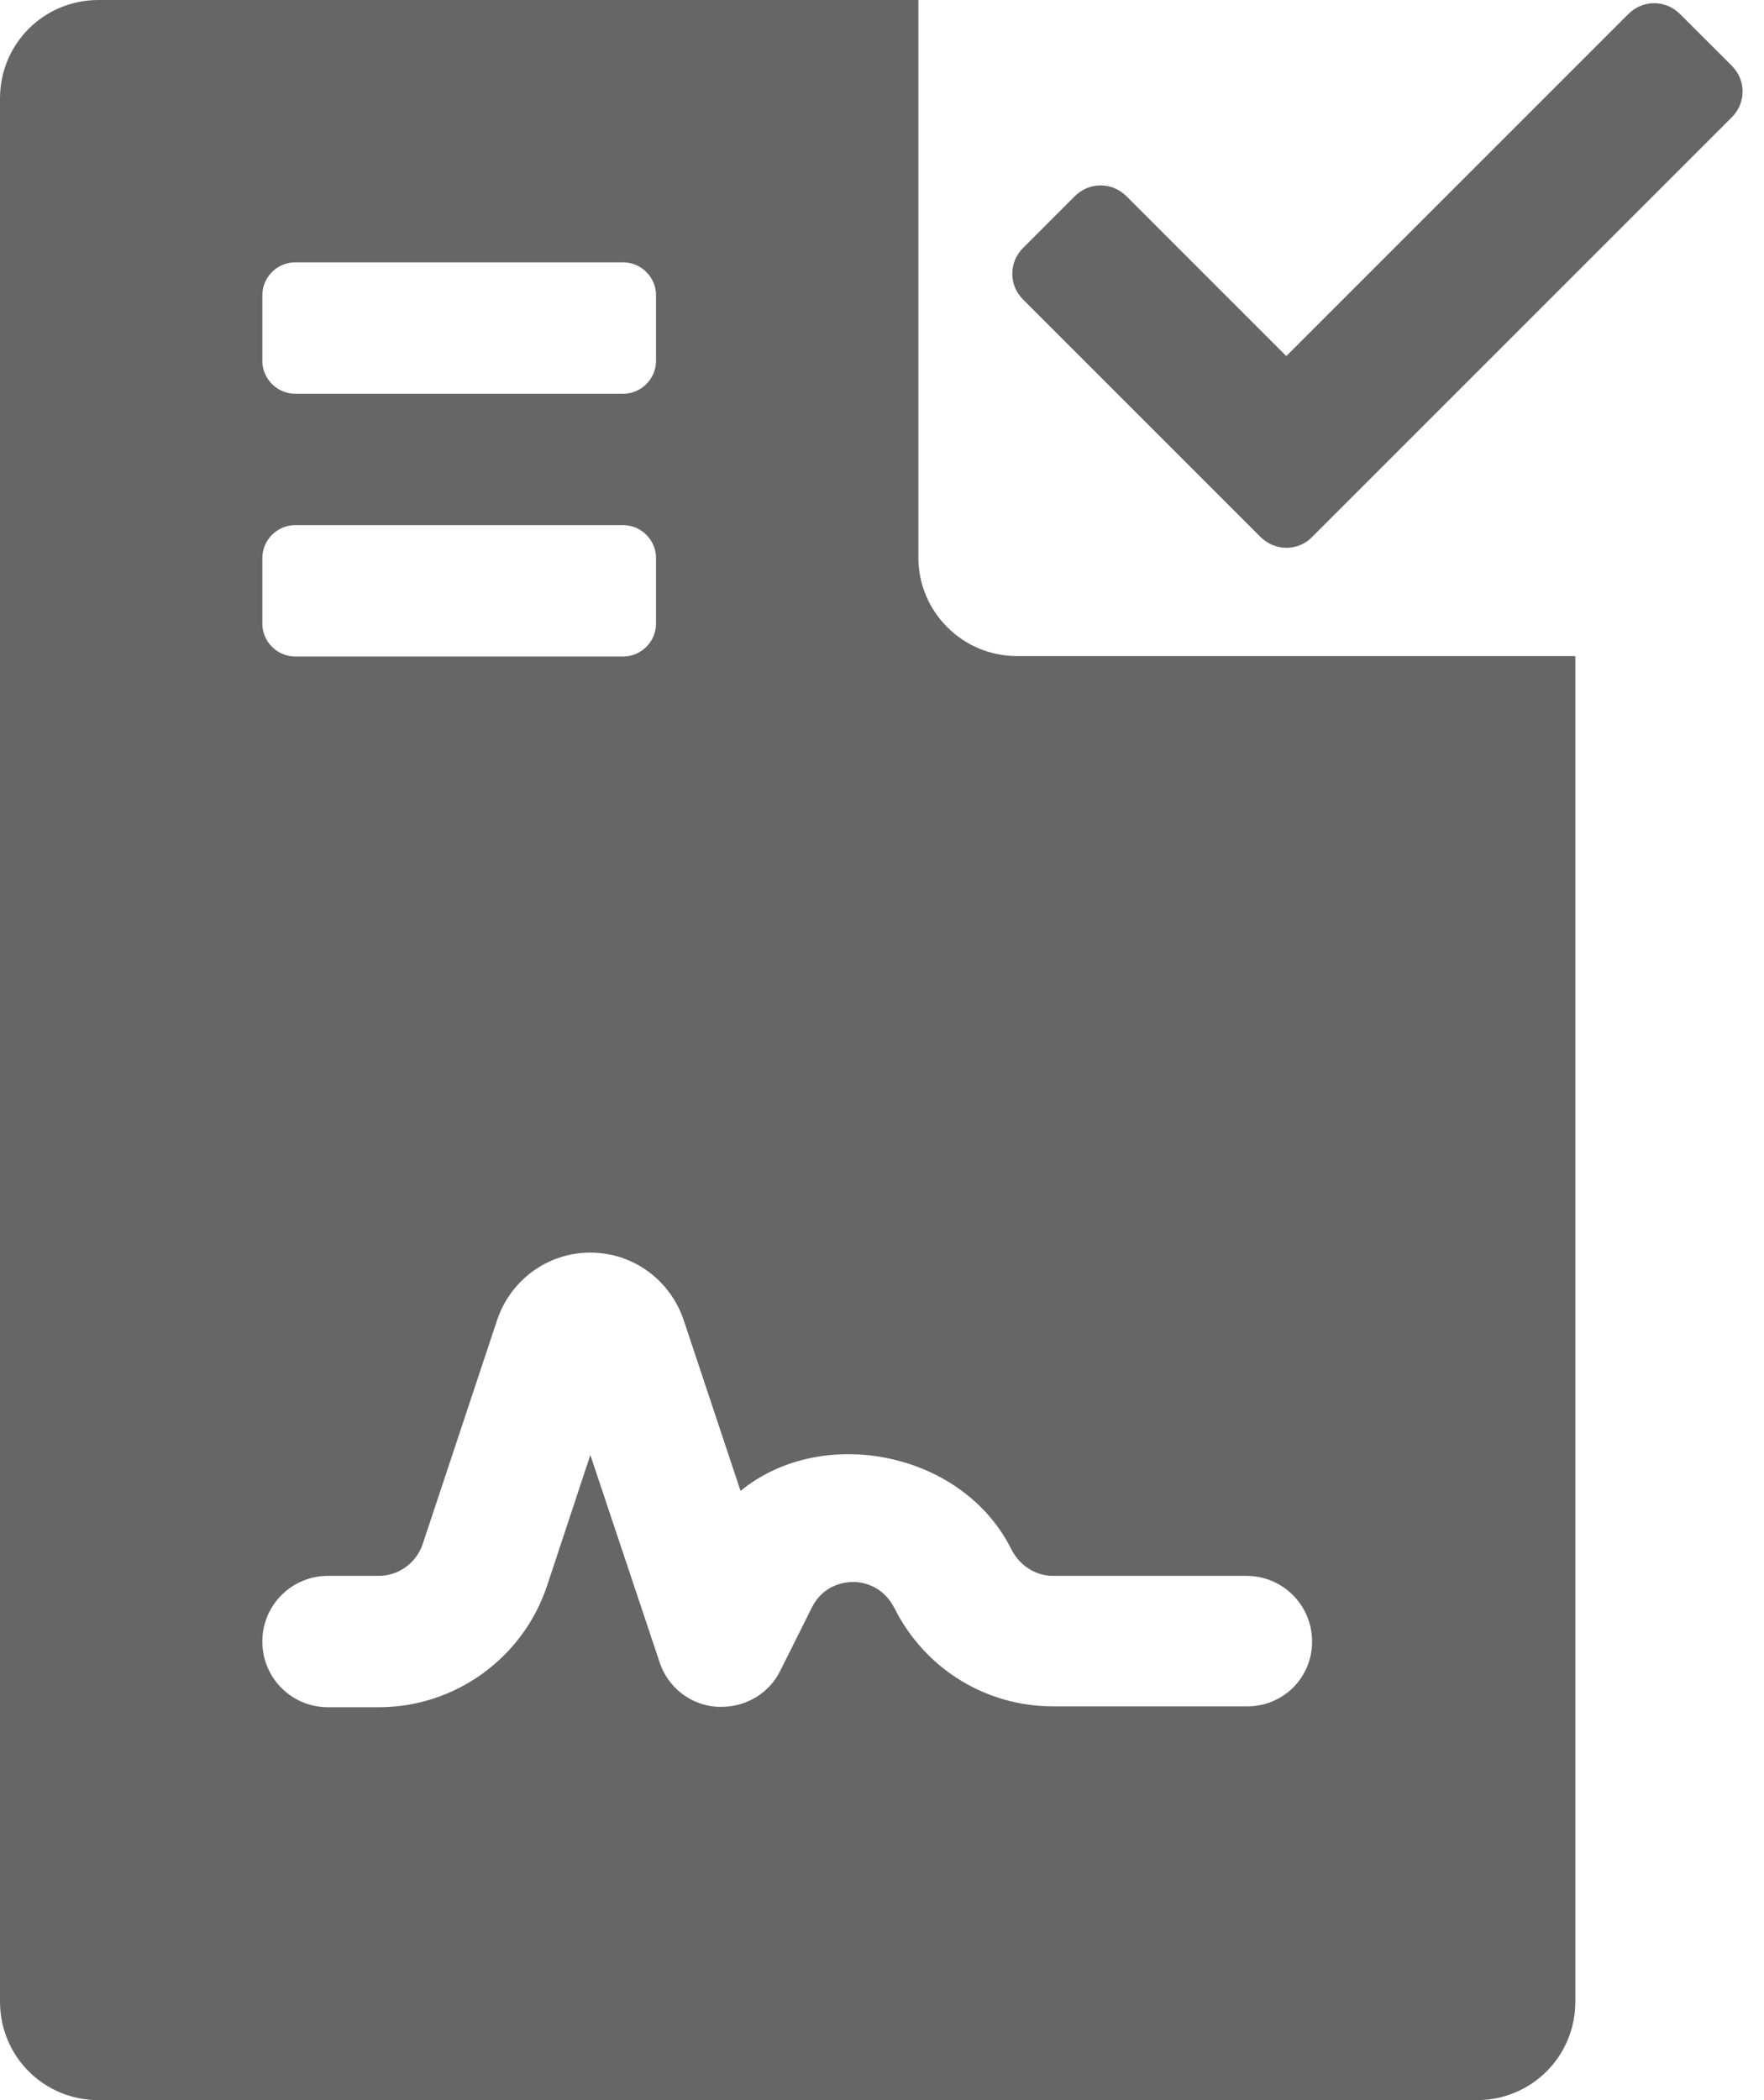 <svg width="21" height="25" viewBox="0 0 21 25" fill="none" xmlns="http://www.w3.org/2000/svg">
<g clip-path="url(#clip0_1145_1039)">
<path d="M12.106 7.81C11.46 7.81 10.933 7.284 10.933 6.637V0H1.173C0.521 0 0 0.521 0 1.173V23.827C0 24.479 0.521 25 1.173 25H17.581C18.233 25 18.754 24.479 18.754 23.827V7.81H12.106ZM3.123 3.514C3.123 3.3 3.3 3.123 3.514 3.123H7.419C7.633 3.123 7.81 3.3 7.81 3.514V4.296C7.81 4.51 7.633 4.687 7.419 4.687H3.514C3.3 4.687 3.123 4.51 3.123 4.296V3.514ZM3.123 6.642C3.123 6.429 3.3 6.251 3.514 6.251H7.419C7.633 6.251 7.81 6.429 7.81 6.642V7.424C7.81 7.638 7.633 7.815 7.419 7.815H3.514C3.3 7.815 3.123 7.638 3.123 7.424V6.642ZM14.844 20.313H12.539C11.736 20.313 11.011 19.864 10.652 19.15C10.506 18.863 10.255 18.832 10.156 18.832C10.057 18.832 9.802 18.863 9.666 19.134L9.291 19.885C9.161 20.151 8.889 20.318 8.592 20.318C8.571 20.318 8.556 20.318 8.535 20.318C8.222 20.297 7.951 20.089 7.852 19.786L7.028 17.32L6.512 18.879C6.225 19.739 5.417 20.323 4.51 20.323H3.905C3.472 20.323 3.123 19.974 3.123 19.541C3.123 19.108 3.472 18.759 3.905 18.759H4.51C4.745 18.759 4.953 18.608 5.031 18.384L5.918 15.714C6.079 15.235 6.522 14.911 7.028 14.911C7.534 14.911 7.977 15.235 8.139 15.714L8.816 17.748C9.781 16.955 11.455 17.273 12.039 18.441C12.138 18.639 12.331 18.759 12.534 18.759H14.838C15.271 18.759 15.62 19.108 15.62 19.541C15.62 19.974 15.276 20.313 14.844 20.313Z" fill="#666666"/>
<path d="M15.006 6.392L12.18 3.566C12.008 3.394 12.008 3.123 12.18 2.951L12.795 2.336C12.967 2.164 13.238 2.164 13.41 2.336L15.313 4.239L19.385 0.167C19.557 -0.005 19.828 -0.005 20 0.167L20.616 0.782C20.788 0.954 20.788 1.225 20.616 1.397L15.621 6.392C15.454 6.564 15.178 6.564 15.006 6.392Z" fill="#666666"/>
</g>
<defs>
<clipPath id="clip0_1145_1039">
<rect width="20.746" height="25" fill="white"/>
</clipPath>
</defs>
</svg>
